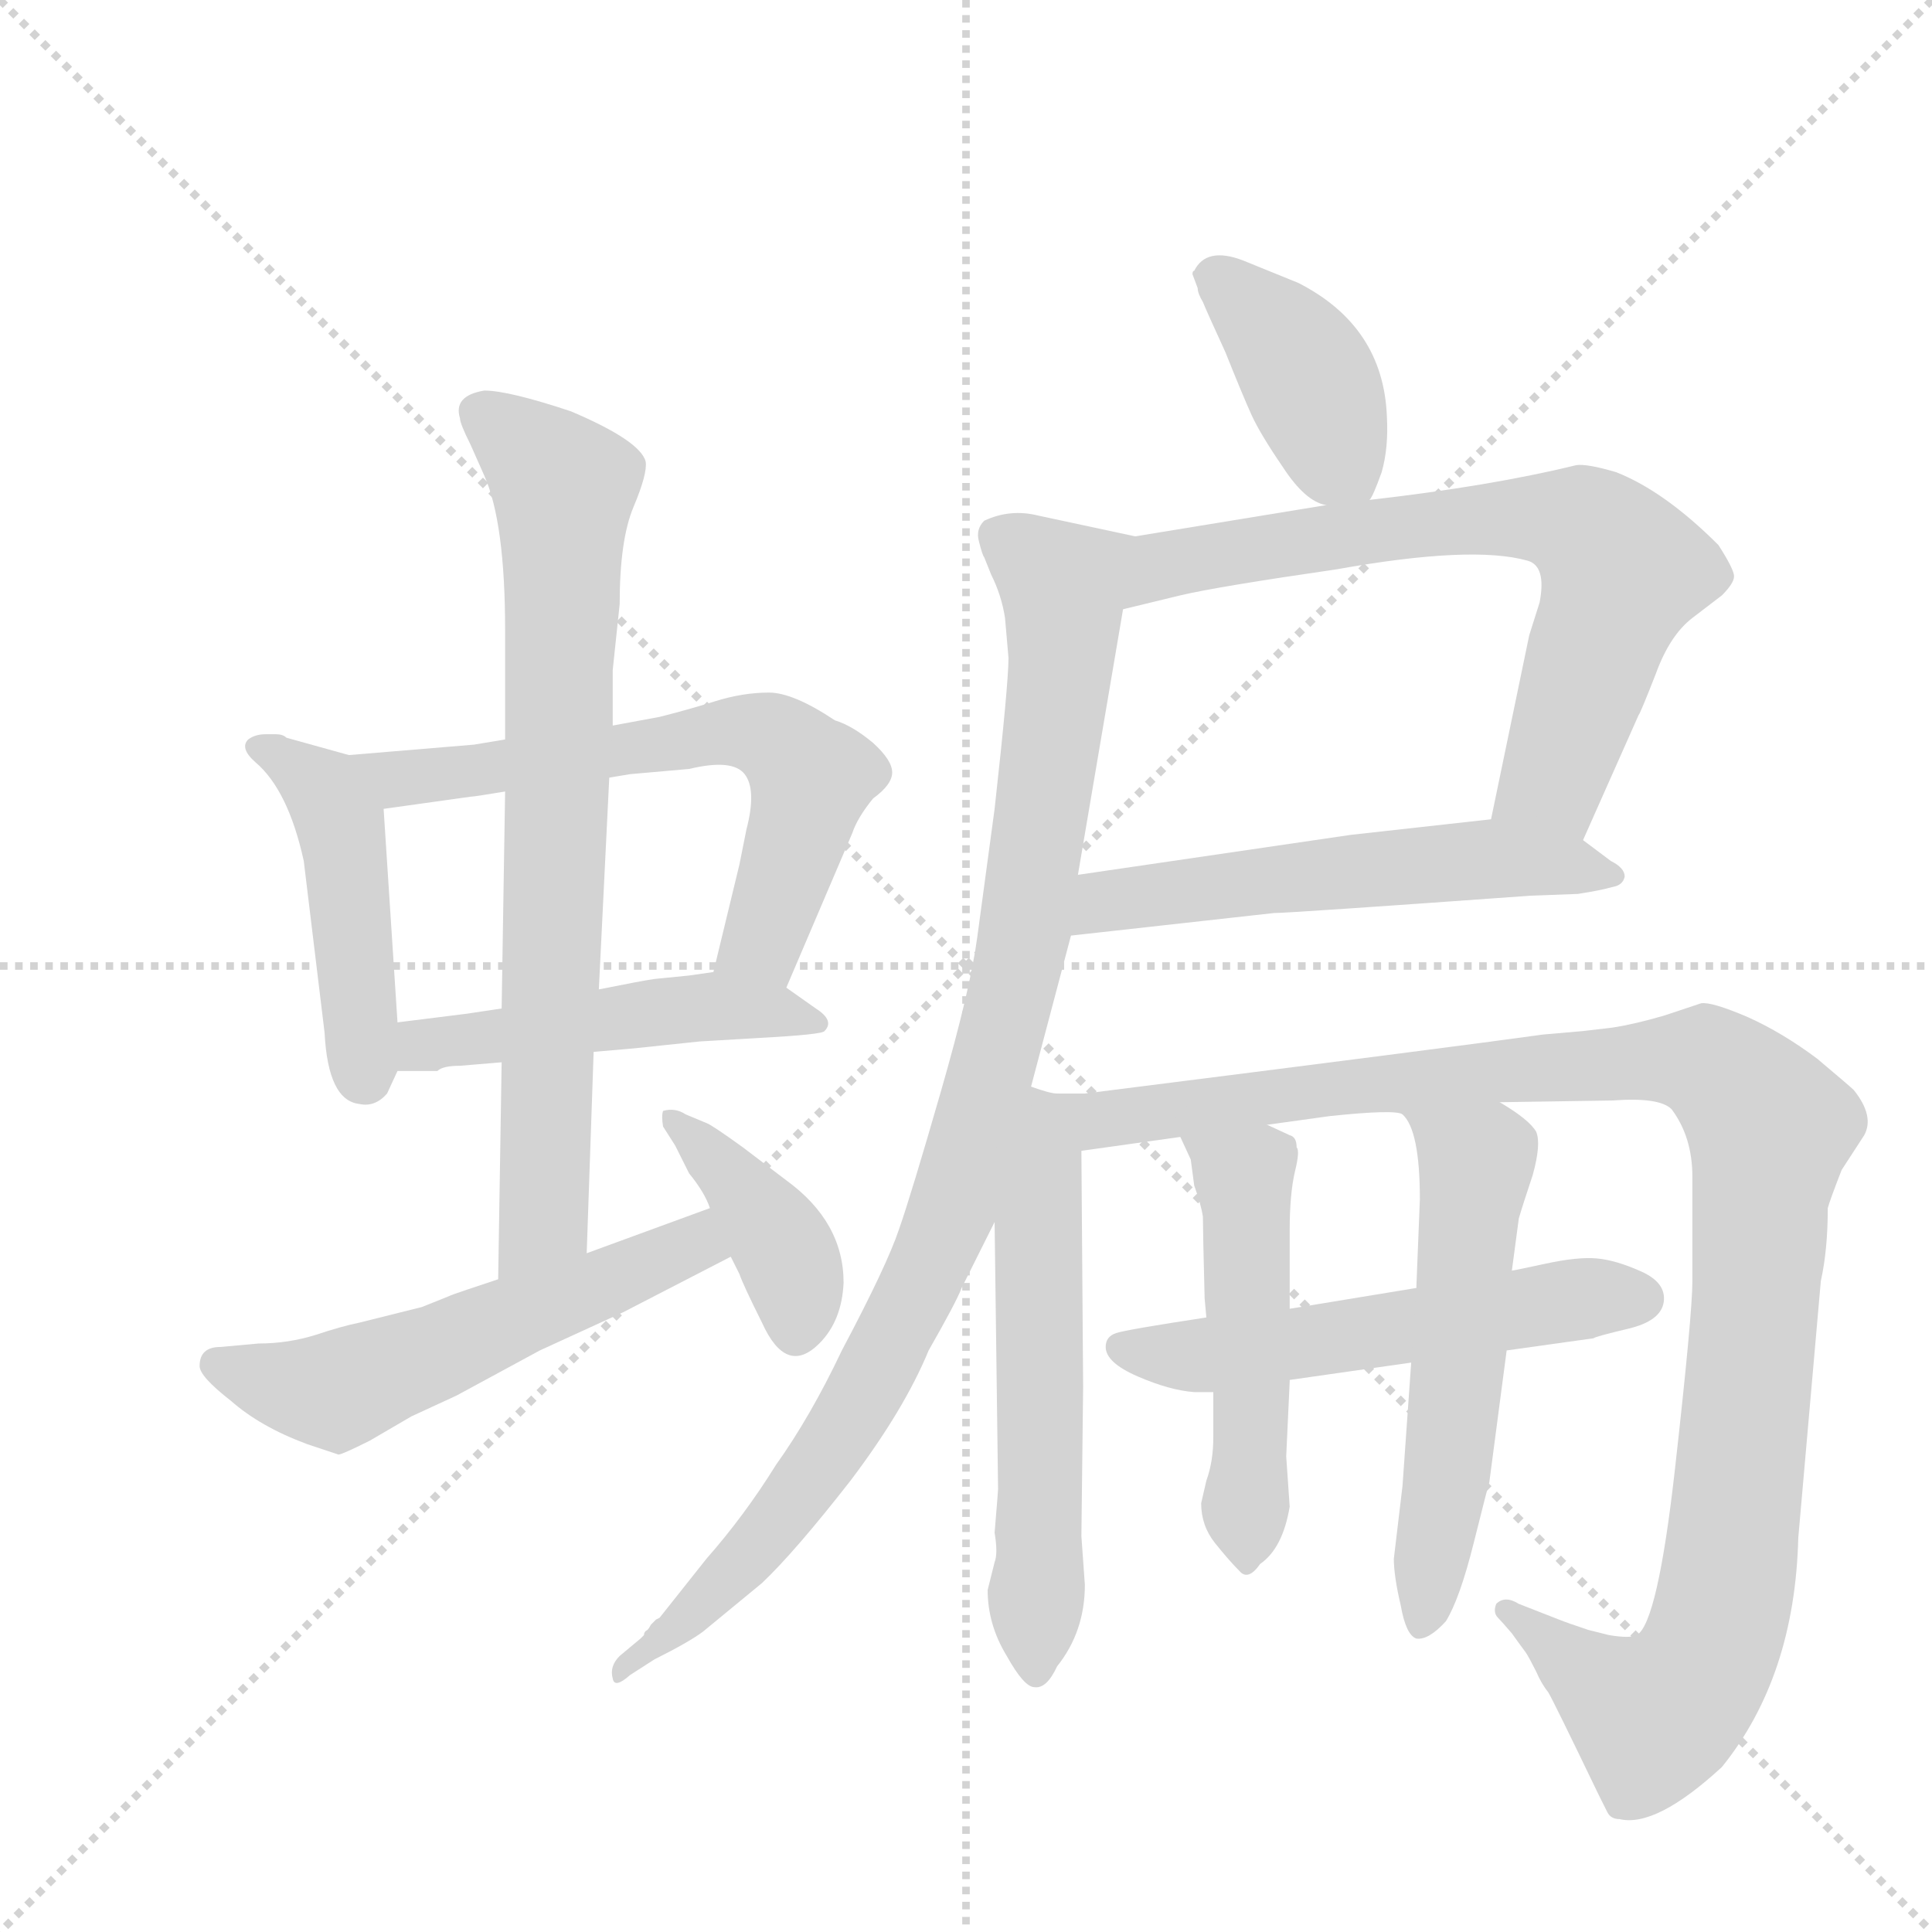 <svg version="1.1" viewBox="0 0 1024 1024" xmlns="http://www.w3.org/2000/svg">
  <g stroke="lightgray" stroke-dasharray="1,1" stroke-width="1" transform="scale(4, 4)">
    <line x1="0" y1="0" x2="256" y2="256"></line>
    <line x1="256" y1="0" x2="0" y2="256"></line>
    <line x1="128" y1="0" x2="128" y2="256"></line>
    <line x1="0" y1="128" x2="256" y2="128"></line>
  </g>
  <g transform="scale(0.92, -0.92) translate(60, -900)">
    <style type="text/css">
      
        @keyframes keyframes0 {
          from {
            stroke: blue;
            stroke-dashoffset: 468;
            stroke-width: 128;
          }
          60% {
            animation-timing-function: step-end;
            stroke: blue;
            stroke-dashoffset: 0;
            stroke-width: 128;
          }
          to {
            stroke: black;
            stroke-width: 1024;
          }
        }
        #make-me-a-hanzi-animation-0 {
          animation: keyframes0 0.631s both;
          animation-delay: 0s;
          animation-timing-function: linear;
        }
      
        @keyframes keyframes1 {
          from {
            stroke: blue;
            stroke-dashoffset: 651;
            stroke-width: 128;
          }
          68% {
            animation-timing-function: step-end;
            stroke: blue;
            stroke-dashoffset: 0;
            stroke-width: 128;
          }
          to {
            stroke: black;
            stroke-width: 1024;
          }
        }
        #make-me-a-hanzi-animation-1 {
          animation: keyframes1 0.78s both;
          animation-delay: 0.631s;
          animation-timing-function: linear;
        }
      
        @keyframes keyframes2 {
          from {
            stroke: blue;
            stroke-dashoffset: 497;
            stroke-width: 128;
          }
          62% {
            animation-timing-function: step-end;
            stroke: blue;
            stroke-dashoffset: 0;
            stroke-width: 128;
          }
          to {
            stroke: black;
            stroke-width: 1024;
          }
        }
        #make-me-a-hanzi-animation-2 {
          animation: keyframes2 0.654s both;
          animation-delay: 1.411s;
          animation-timing-function: linear;
        }
      
        @keyframes keyframes3 {
          from {
            stroke: blue;
            stroke-dashoffset: 776;
            stroke-width: 128;
          }
          72% {
            animation-timing-function: step-end;
            stroke: blue;
            stroke-dashoffset: 0;
            stroke-width: 128;
          }
          to {
            stroke: black;
            stroke-width: 1024;
          }
        }
        #make-me-a-hanzi-animation-3 {
          animation: keyframes3 0.882s both;
          animation-delay: 2.065s;
          animation-timing-function: linear;
        }
      
        @keyframes keyframes4 {
          from {
            stroke: blue;
            stroke-dashoffset: 561;
            stroke-width: 128;
          }
          65% {
            animation-timing-function: step-end;
            stroke: blue;
            stroke-dashoffset: 0;
            stroke-width: 128;
          }
          to {
            stroke: black;
            stroke-width: 1024;
          }
        }
        #make-me-a-hanzi-animation-4 {
          animation: keyframes4 0.707s both;
          animation-delay: 2.947s;
          animation-timing-function: linear;
        }
      
        @keyframes keyframes5 {
          from {
            stroke: blue;
            stroke-dashoffset: 402;
            stroke-width: 128;
          }
          57% {
            animation-timing-function: step-end;
            stroke: blue;
            stroke-dashoffset: 0;
            stroke-width: 128;
          }
          to {
            stroke: black;
            stroke-width: 1024;
          }
        }
        #make-me-a-hanzi-animation-5 {
          animation: keyframes5 0.577s both;
          animation-delay: 3.653s;
          animation-timing-function: linear;
        }
      
        @keyframes keyframes6 {
          from {
            stroke: blue;
            stroke-dashoffset: 410;
            stroke-width: 128;
          }
          57% {
            animation-timing-function: step-end;
            stroke: blue;
            stroke-dashoffset: 0;
            stroke-width: 128;
          }
          to {
            stroke: black;
            stroke-width: 1024;
          }
        }
        #make-me-a-hanzi-animation-6 {
          animation: keyframes6 0.584s both;
          animation-delay: 4.23s;
          animation-timing-function: linear;
        }
      
        @keyframes keyframes7 {
          from {
            stroke: blue;
            stroke-dashoffset: 720;
            stroke-width: 128;
          }
          70% {
            animation-timing-function: step-end;
            stroke: blue;
            stroke-dashoffset: 0;
            stroke-width: 128;
          }
          to {
            stroke: black;
            stroke-width: 1024;
          }
        }
        #make-me-a-hanzi-animation-7 {
          animation: keyframes7 0.836s both;
          animation-delay: 4.814s;
          animation-timing-function: linear;
        }
      
        @keyframes keyframes8 {
          from {
            stroke: blue;
            stroke-dashoffset: 569;
            stroke-width: 128;
          }
          65% {
            animation-timing-function: step-end;
            stroke: blue;
            stroke-dashoffset: 0;
            stroke-width: 128;
          }
          to {
            stroke: black;
            stroke-width: 1024;
          }
        }
        #make-me-a-hanzi-animation-8 {
          animation: keyframes8 0.713s both;
          animation-delay: 5.65s;
          animation-timing-function: linear;
        }
      
        @keyframes keyframes9 {
          from {
            stroke: blue;
            stroke-dashoffset: 998;
            stroke-width: 128;
          }
          76% {
            animation-timing-function: step-end;
            stroke: blue;
            stroke-dashoffset: 0;
            stroke-width: 128;
          }
          to {
            stroke: black;
            stroke-width: 1024;
          }
        }
        #make-me-a-hanzi-animation-9 {
          animation: keyframes9 1.062s both;
          animation-delay: 6.363s;
          animation-timing-function: linear;
        }
      
        @keyframes keyframes10 {
          from {
            stroke: blue;
            stroke-dashoffset: 585;
            stroke-width: 128;
          }
          66% {
            animation-timing-function: step-end;
            stroke: blue;
            stroke-dashoffset: 0;
            stroke-width: 128;
          }
          to {
            stroke: black;
            stroke-width: 1024;
          }
        }
        #make-me-a-hanzi-animation-10 {
          animation: keyframes10 0.726s both;
          animation-delay: 7.425s;
          animation-timing-function: linear;
        }
      
        @keyframes keyframes11 {
          from {
            stroke: blue;
            stroke-dashoffset: 1141;
            stroke-width: 128;
          }
          79% {
            animation-timing-function: step-end;
            stroke: blue;
            stroke-dashoffset: 0;
            stroke-width: 128;
          }
          to {
            stroke: black;
            stroke-width: 1024;
          }
        }
        #make-me-a-hanzi-animation-11 {
          animation: keyframes11 1.179s both;
          animation-delay: 8.151s;
          animation-timing-function: linear;
        }
      
        @keyframes keyframes12 {
          from {
            stroke: blue;
            stroke-dashoffset: 558;
            stroke-width: 128;
          }
          64% {
            animation-timing-function: step-end;
            stroke: blue;
            stroke-dashoffset: 0;
            stroke-width: 128;
          }
          to {
            stroke: black;
            stroke-width: 1024;
          }
        }
        #make-me-a-hanzi-animation-12 {
          animation: keyframes12 0.704s both;
          animation-delay: 9.33s;
          animation-timing-function: linear;
        }
      
        @keyframes keyframes13 {
          from {
            stroke: blue;
            stroke-dashoffset: 506;
            stroke-width: 128;
          }
          62% {
            animation-timing-function: step-end;
            stroke: blue;
            stroke-dashoffset: 0;
            stroke-width: 128;
          }
          to {
            stroke: black;
            stroke-width: 1024;
          }
        }
        #make-me-a-hanzi-animation-13 {
          animation: keyframes13 0.662s both;
          animation-delay: 10.034s;
          animation-timing-function: linear;
        }
      
        @keyframes keyframes14 {
          from {
            stroke: blue;
            stroke-dashoffset: 570;
            stroke-width: 128;
          }
          65% {
            animation-timing-function: step-end;
            stroke: blue;
            stroke-dashoffset: 0;
            stroke-width: 128;
          }
          to {
            stroke: black;
            stroke-width: 1024;
          }
        }
        #make-me-a-hanzi-animation-14 {
          animation: keyframes14 0.714s both;
          animation-delay: 10.696s;
          animation-timing-function: linear;
        }
      
    </style>
    
      <path d="M 169 311 L 161 434 C 159 460 159 460 141 465 L 105 475 Q 103 477 99 477 L 93 477 Q 87 477 83 474 Q 78 469 87 461 Q 106 445 115 404 L 127 305 Q 129 266 147 264 Q 156 262 163 270 L 169 283 L 169 311 Z" fill="lightgray"></path>
    
      <path d="M 291 452 L 303 454 L 337 457 Q 362 463 369 454 Q 376 445 370 422 L 366 402 L 351 340 C 344 311 381 303 393 331 L 431 420 Q 434 429 443 440 Q 454 448 454 455 Q 454 462 443 472 Q 431 482 421 485 Q 397 501 383 501 Q 368 501 352 496 Q 336 491 320 487 L 293 482 L 231 474 L 213 471 L 141 465 C 111 463 131 430 161 434 L 211 441 Q 213 441 231 444 L 291 452 Z" fill="lightgray"></path>
    
      <path d="M 317 336 Q 310 335 285 330 L 229 319 L 209 316 L 169 311 C 139 307 139 283 169 283 L 192 283 Q 195 286 205 286 L 229 288 L 282 294 L 305 296 L 343 300 L 377 302 Q 414 304 415 306 Q 421 312 410 319 L 393 331 C 375 343 375 343 351 340 L 337 338 L 317 336 Z" fill="lightgray"></path>
    
      <path d="M 285 330 L 291 452 L 293 482 L 293 514 L 297 552 Q 297 589 305 608 Q 313 627 312 634 Q 309 646 269 663 Q 233 675 219 675 Q 201 672 205 659 Q 205 656 211 644 L 219 626 Q 231 599 231 537 L 231 474 L 231 444 L 229 319 L 229 288 L 227 163 C 227 133 277 148 278 178 L 282 294 L 285 330 Z" fill="lightgray"></path>
    
      <path d="M 227 163 L 209 157 Q 200 154 198 153 L 183 147 L 147 138 Q 137 136 122 131 Q 106 126 89 126 L 67 124 Q 55 124 55 113 Q 55 107 73 93 Q 90 78 117 68 L 135 62 Q 137 62 153 70 L 177 84 L 203 96 L 251 122 L 299 144 L 361 176 C 388 190 377 214 349 204 L 278 178 L 227 163 Z" fill="lightgray"></path>
    
      <path d="M 361 176 L 366 166 Q 368 160 379 138 Q 393 107 412 126 Q 425 139 426 161 Q 426 196 393 220 L 368 239 Q 350 252 347 253 L 335 258 Q 329 262 322 260 Q 321 257 322 251 L 329 240 L 337 224 Q 346 213 349 204 L 361 176 Z" fill="lightgray"></path>
    
      <path d="M 729 612 Q 731 614 736 628 Q 740 642 739 660 Q 737 712 688 737 L 656 750 Q 635 758 628 744 Q 627 744 627 742 L 630 734 Q 630 731 633 726 Q 635 721 646 697 Q 656 672 661 661 Q 666 650 679 631 Q 692 611 704 609 C 724 602 724 602 729 612 Z" fill="lightgray"></path>
    
      <path d="M 827 553 L 821 534 L 799 428 C 793 399 840 389 852 416 L 884 488 Q 885 489 894 512 Q 902 534 915 544 L 932 557 Q 939 564 939 568 Q 939 572 930 586 Q 899 617 871 628 Q 854 633 848 632 Q 799 620 729 612 L 704 609 L 594 591 C 564 586 558 542 587 549 L 620 557 Q 641 562 710 572 Q 788 586 820 577 Q 831 574 827 553 Z" fill="lightgray"></path>
    
      <path d="M 799 428 L 718 419 L 561 396 C 531 392 527 358 557 361 L 674 374 Q 683 374 822 384 L 849 385 Q 862 387 869 389 Q 875 390 876 395 Q 876 400 868 404 L 852 416 C 831 432 829 431 799 428 Z" fill="lightgray"></path>
    
      <path d="M 561 396 L 587 549 C 592 579 594 591 594 591 L 538 603 Q 522 607 507 600 Q 502 595 504 588 Q 506 580 507 579 L 511 569 Q 517 557 519 544 L 521 521 Q 521 506 513 434 L 503 360 Q 499 330 482 271 Q 465 212 458 192 Q 451 171 425 122 Q 407 84 387 56 Q 369 27 347 2 L 320 -32 L 318 -33 L 315 -36 Q 314 -38 313 -39 Q 311 -40 311 -42 L 309 -44 L 297 -54 Q 291 -60 293 -67 Q 294 -73 303 -65 L 317 -56 Q 337 -46 345 -40 L 379 -12 Q 398 6 430 47 Q 461 88 475 122 Q 491 150 494 158 L 513 196 L 534 274 L 557 361 L 561 396 Z" fill="lightgray"></path>
    
      <path d="M 549 270 Q 545 270 534 274 C 512 281 513 226 513 196 L 515 42 Q 515 41 513 17 Q 515 5 513 0 L 509 -16 Q 509 -36 520 -54 Q 530 -72 536 -72 Q 543 -73 549 -60 Q 565 -40 565 -13 L 563 15 L 564 101 L 563 237 C 563 267 563 267 549 270 Z" fill="lightgray"></path>
    
      <path d="M 670 252 L 706 257 Q 744 261 748 258 L 804 265 L 869 266 Q 896 268 903 261 Q 915 245 915 222 L 915 162 Q 915 143 905 54 Q 895 -35 883 -42 Q 879 -44 867 -42 L 855 -39 Q 843 -35 838 -33 L 815 -24 Q 807 -19 802 -24 Q 800 -29 803 -32 Q 805 -34 811 -41 Q 816 -48 819 -52 Q 821 -55 825 -63 Q 828 -70 832 -75 Q 835 -80 861 -134 L 866 -144 Q 868 -148 873 -148 Q 894 -153 932 -118 Q 974 -66 976 14 L 989 162 Q 993 180 993 204 Q 994 208 1001 226 L 1014 246 Q 1020 257 1008 272 Q 1006 274 987 290 Q 967 305 947 314 Q 926 323 920 322 L 899 315 Q 882 310 869 308 L 852 306 L 829 304 Q 779 297 565 270 L 549 270 C 519 268 533 233 563 237 L 620 245 L 670 252 Z" fill="lightgray"></path>
    
      <path d="M 756 158 L 683 146 L 635 141 Q 589 134 583 132 Q 577 130 577 124 Q 577 115 595.5 107 Q 614 99 628 98 L 639 98 L 683 105 L 753 115 L 808 122 L 858 129 Q 859 130 878 134.5 Q 897 139 898.5 150 Q 900 161 885.5 167.5 Q 871 174 860 175 Q 849 176 830.5 172 Q 812 168 811 168 L 756 158 Z" fill="lightgray"></path>
    
      <path d="M 683 146 L 683 191 Q 683 212 686 225 Q 689 237 687 239 Q 687 245 683 246 L 670 252 C 643 265 607 272 620 245 L 626 232 L 628 217 Q 632 206 633 199 Q 633 191 634 152 L 635 141 L 639 98 L 639 72 Q 639 58 635 47 L 632 34 Q 632 21 640 11 Q 648 1 654 -5 Q 659 -11 666 -1 Q 679 8 683 32 L 681 61 L 683 104 L 683 105 L 683 146 Z" fill="lightgray"></path>
    
      <path d="M 748 258 Q 758 249 758 209 L 756 159 L 756 158 L 753 115 L 748 44 L 743 2 Q 743 -8 747 -25 Q 750 -42 756 -44 Q 763 -45 773 -34 Q 781 -21 789 11 Q 797 43 798 46 L 808 122 L 811 168 L 815 198 Q 817 205 823 223 Q 828 241 825 248 Q 821 255 804 265 C 779 281 733 284 748 258 Z" fill="lightgray"></path>
    
    
      <clipPath id="make-me-a-hanzi-clip-0">
        <path d="M 169 311 L 161 434 C 159 460 159 460 141 465 L 105 475 Q 103 477 99 477 L 93 477 Q 87 477 83 474 Q 78 469 87 461 Q 106 445 115 404 L 127 305 Q 129 266 147 264 Q 156 262 163 270 L 169 283 L 169 311 Z"></path>
      </clipPath>
      <path clip-path="url(#make-me-a-hanzi-clip-0)" d="M 90 469 L 126 445 L 136 425 L 150 279" fill="none" id="make-me-a-hanzi-animation-0" stroke-dasharray="340 680" stroke-linecap="round"></path>
    
      <clipPath id="make-me-a-hanzi-clip-1">
        <path d="M 291 452 L 303 454 L 337 457 Q 362 463 369 454 Q 376 445 370 422 L 366 402 L 351 340 C 344 311 381 303 393 331 L 431 420 Q 434 429 443 440 Q 454 448 454 455 Q 454 462 443 472 Q 431 482 421 485 Q 397 501 383 501 Q 368 501 352 496 Q 336 491 320 487 L 293 482 L 231 474 L 213 471 L 141 465 C 111 463 131 430 161 434 L 211 441 Q 213 441 231 444 L 291 452 Z"></path>
      </clipPath>
      <path clip-path="url(#make-me-a-hanzi-clip-1)" d="M 148 462 L 169 451 L 352 478 L 384 475 L 408 452 L 379 358 L 360 346" fill="none" id="make-me-a-hanzi-animation-1" stroke-dasharray="523 1046" stroke-linecap="round"></path>
    
      <clipPath id="make-me-a-hanzi-clip-2">
        <path d="M 317 336 Q 310 335 285 330 L 229 319 L 209 316 L 169 311 C 139 307 139 283 169 283 L 192 283 Q 195 286 205 286 L 229 288 L 282 294 L 305 296 L 343 300 L 377 302 Q 414 304 415 306 Q 421 312 410 319 L 393 331 C 375 343 375 343 351 340 L 337 338 L 317 336 Z"></path>
      </clipPath>
      <path clip-path="url(#make-me-a-hanzi-clip-2)" d="M 175 290 L 184 298 L 347 320 L 411 312" fill="none" id="make-me-a-hanzi-animation-2" stroke-dasharray="369 738" stroke-linecap="round"></path>
    
      <clipPath id="make-me-a-hanzi-clip-3">
        <path d="M 285 330 L 291 452 L 293 482 L 293 514 L 297 552 Q 297 589 305 608 Q 313 627 312 634 Q 309 646 269 663 Q 233 675 219 675 Q 201 672 205 659 Q 205 656 211 644 L 219 626 Q 231 599 231 537 L 231 474 L 231 444 L 229 319 L 229 288 L 227 163 C 227 133 277 148 278 178 L 282 294 L 285 330 Z"></path>
      </clipPath>
      <path clip-path="url(#make-me-a-hanzi-clip-3)" d="M 217 663 L 262 624 L 265 615 L 253 201 L 232 171" fill="none" id="make-me-a-hanzi-animation-3" stroke-dasharray="648 1296" stroke-linecap="round"></path>
    
      <clipPath id="make-me-a-hanzi-clip-4">
        <path d="M 227 163 L 209 157 Q 200 154 198 153 L 183 147 L 147 138 Q 137 136 122 131 Q 106 126 89 126 L 67 124 Q 55 124 55 113 Q 55 107 73 93 Q 90 78 117 68 L 135 62 Q 137 62 153 70 L 177 84 L 203 96 L 251 122 L 299 144 L 361 176 C 388 190 377 214 349 204 L 278 178 L 227 163 Z"></path>
      </clipPath>
      <path clip-path="url(#make-me-a-hanzi-clip-4)" d="M 65 114 L 132 99 L 340 183 L 345 194" fill="none" id="make-me-a-hanzi-animation-4" stroke-dasharray="433 866" stroke-linecap="round"></path>
    
      <clipPath id="make-me-a-hanzi-clip-5">
        <path d="M 361 176 L 366 166 Q 368 160 379 138 Q 393 107 412 126 Q 425 139 426 161 Q 426 196 393 220 L 368 239 Q 350 252 347 253 L 335 258 Q 329 262 322 260 Q 321 257 322 251 L 329 240 L 337 224 Q 346 213 349 204 L 361 176 Z"></path>
      </clipPath>
      <path clip-path="url(#make-me-a-hanzi-clip-5)" d="M 328 256 L 392 179 L 399 134" fill="none" id="make-me-a-hanzi-animation-5" stroke-dasharray="274 548" stroke-linecap="round"></path>
    
      <clipPath id="make-me-a-hanzi-clip-6">
        <path d="M 729 612 Q 731 614 736 628 Q 740 642 739 660 Q 737 712 688 737 L 656 750 Q 635 758 628 744 Q 627 744 627 742 L 630 734 Q 630 731 633 726 Q 635 721 646 697 Q 656 672 661 661 Q 666 650 679 631 Q 692 611 704 609 C 724 602 724 602 729 612 Z"></path>
      </clipPath>
      <path clip-path="url(#make-me-a-hanzi-clip-6)" d="M 634 740 L 654 729 L 686 695 L 722 619" fill="none" id="make-me-a-hanzi-animation-6" stroke-dasharray="282 564" stroke-linecap="round"></path>
    
      <clipPath id="make-me-a-hanzi-clip-7">
        <path d="M 827 553 L 821 534 L 799 428 C 793 399 840 389 852 416 L 884 488 Q 885 489 894 512 Q 902 534 915 544 L 932 557 Q 939 564 939 568 Q 939 572 930 586 Q 899 617 871 628 Q 854 633 848 632 Q 799 620 729 612 L 704 609 L 594 591 C 564 586 558 542 587 549 L 620 557 Q 641 562 710 572 Q 788 586 820 577 Q 831 574 827 553 Z"></path>
      </clipPath>
      <path clip-path="url(#make-me-a-hanzi-clip-7)" d="M 591 555 L 611 574 L 652 583 L 775 599 L 820 602 L 850 597 L 875 571 L 835 451 L 807 434" fill="none" id="make-me-a-hanzi-animation-7" stroke-dasharray="592 1184" stroke-linecap="round"></path>
    
      <clipPath id="make-me-a-hanzi-clip-8">
        <path d="M 799 428 L 718 419 L 561 396 C 531 392 527 358 557 361 L 674 374 Q 683 374 822 384 L 849 385 Q 862 387 869 389 Q 875 390 876 395 Q 876 400 868 404 L 852 416 C 831 432 829 431 799 428 Z"></path>
      </clipPath>
      <path clip-path="url(#make-me-a-hanzi-clip-8)" d="M 564 366 L 572 377 L 587 383 L 713 398 L 801 405 L 868 396" fill="none" id="make-me-a-hanzi-animation-8" stroke-dasharray="441 882" stroke-linecap="round"></path>
    
      <clipPath id="make-me-a-hanzi-clip-9">
        <path d="M 561 396 L 587 549 C 592 579 594 591 594 591 L 538 603 Q 522 607 507 600 Q 502 595 504 588 Q 506 580 507 579 L 511 569 Q 517 557 519 544 L 521 521 Q 521 506 513 434 L 503 360 Q 499 330 482 271 Q 465 212 458 192 Q 451 171 425 122 Q 407 84 387 56 Q 369 27 347 2 L 320 -32 L 318 -33 L 315 -36 Q 314 -38 313 -39 Q 311 -40 311 -42 L 309 -44 L 297 -54 Q 291 -60 293 -67 Q 294 -73 303 -65 L 317 -56 Q 337 -46 345 -40 L 379 -12 Q 398 6 430 47 Q 461 88 475 122 Q 491 150 494 158 L 513 196 L 534 274 L 557 361 L 561 396 Z"></path>
      </clipPath>
      <path clip-path="url(#make-me-a-hanzi-clip-9)" d="M 518 591 L 552 564 L 550 500 L 524 331 L 488 201 L 441 104 L 398 36 L 343 -26 L 297 -61" fill="none" id="make-me-a-hanzi-animation-9" stroke-dasharray="870 1740" stroke-linecap="round"></path>
    
      <clipPath id="make-me-a-hanzi-clip-10">
        <path d="M 549 270 Q 545 270 534 274 C 512 281 513 226 513 196 L 515 42 Q 515 41 513 17 Q 515 5 513 0 L 509 -16 Q 509 -36 520 -54 Q 530 -72 536 -72 Q 543 -73 549 -60 Q 565 -40 565 -13 L 563 15 L 564 101 L 563 237 C 563 267 563 267 549 270 Z"></path>
      </clipPath>
      <path clip-path="url(#make-me-a-hanzi-clip-10)" d="M 540 265 L 544 229 L 538 196 L 537 -63" fill="none" id="make-me-a-hanzi-animation-10" stroke-dasharray="457 914" stroke-linecap="round"></path>
    
      <clipPath id="make-me-a-hanzi-clip-11">
        <path d="M 670 252 L 706 257 Q 744 261 748 258 L 804 265 L 869 266 Q 896 268 903 261 Q 915 245 915 222 L 915 162 Q 915 143 905 54 Q 895 -35 883 -42 Q 879 -44 867 -42 L 855 -39 Q 843 -35 838 -33 L 815 -24 Q 807 -19 802 -24 Q 800 -29 803 -32 Q 805 -34 811 -41 Q 816 -48 819 -52 Q 821 -55 825 -63 Q 828 -70 832 -75 Q 835 -80 861 -134 L 866 -144 Q 868 -148 873 -148 Q 894 -153 932 -118 Q 974 -66 976 14 L 989 162 Q 993 180 993 204 Q 994 208 1001 226 L 1014 246 Q 1020 257 1008 272 Q 1006 274 987 290 Q 967 305 947 314 Q 926 323 920 322 L 899 315 Q 882 310 869 308 L 852 306 L 829 304 Q 779 297 565 270 L 549 270 C 519 268 533 233 563 237 L 620 245 L 670 252 Z"></path>
      </clipPath>
      <path clip-path="url(#make-me-a-hanzi-clip-11)" d="M 553 265 L 573 255 L 706 274 L 897 290 L 926 286 L 946 269 L 960 250 L 938 7 L 922 -58 L 893 -89 L 809 -27" fill="none" id="make-me-a-hanzi-animation-11" stroke-dasharray="1013 2026" stroke-linecap="round"></path>
    
      <clipPath id="make-me-a-hanzi-clip-12">
        <path d="M 756 158 L 683 146 L 635 141 Q 589 134 583 132 Q 577 130 577 124 Q 577 115 595.5 107 Q 614 99 628 98 L 639 98 L 683 105 L 753 115 L 808 122 L 858 129 Q 859 130 878 134.5 Q 897 139 898.5 150 Q 900 161 885.5 167.5 Q 871 174 860 175 Q 849 176 830.5 172 Q 812 168 811 168 L 756 158 Z"></path>
      </clipPath>
      <path clip-path="url(#make-me-a-hanzi-clip-12)" d="M 586 123 L 634 119 L 842 151 L 885 152" fill="none" id="make-me-a-hanzi-animation-12" stroke-dasharray="430 860" stroke-linecap="round"></path>
    
      <clipPath id="make-me-a-hanzi-clip-13">
        <path d="M 683 146 L 683 191 Q 683 212 686 225 Q 689 237 687 239 Q 687 245 683 246 L 670 252 C 643 265 607 272 620 245 L 626 232 L 628 217 Q 632 206 633 199 Q 633 191 634 152 L 635 141 L 639 98 L 639 72 Q 639 58 635 47 L 632 34 Q 632 21 640 11 Q 648 1 654 -5 Q 659 -11 666 -1 Q 679 8 683 32 L 681 61 L 683 104 L 683 105 L 683 146 Z"></path>
      </clipPath>
      <path clip-path="url(#make-me-a-hanzi-clip-13)" d="M 627 240 L 641 234 L 658 212 L 657 5" fill="none" id="make-me-a-hanzi-animation-13" stroke-dasharray="378 756" stroke-linecap="round"></path>
    
      <clipPath id="make-me-a-hanzi-clip-14">
        <path d="M 748 258 Q 758 249 758 209 L 756 159 L 756 158 L 753 115 L 748 44 L 743 2 Q 743 -8 747 -25 Q 750 -42 756 -44 Q 763 -45 773 -34 Q 781 -21 789 11 Q 797 43 798 46 L 808 122 L 811 168 L 815 198 Q 817 205 823 223 Q 828 241 825 248 Q 821 255 804 265 C 779 281 733 284 748 258 Z"></path>
      </clipPath>
      <path clip-path="url(#make-me-a-hanzi-clip-14)" d="M 755 258 L 790 230 L 775 57 L 758 -37" fill="none" id="make-me-a-hanzi-animation-14" stroke-dasharray="442 884" stroke-linecap="round"></path>
    
  </g>
</svg>